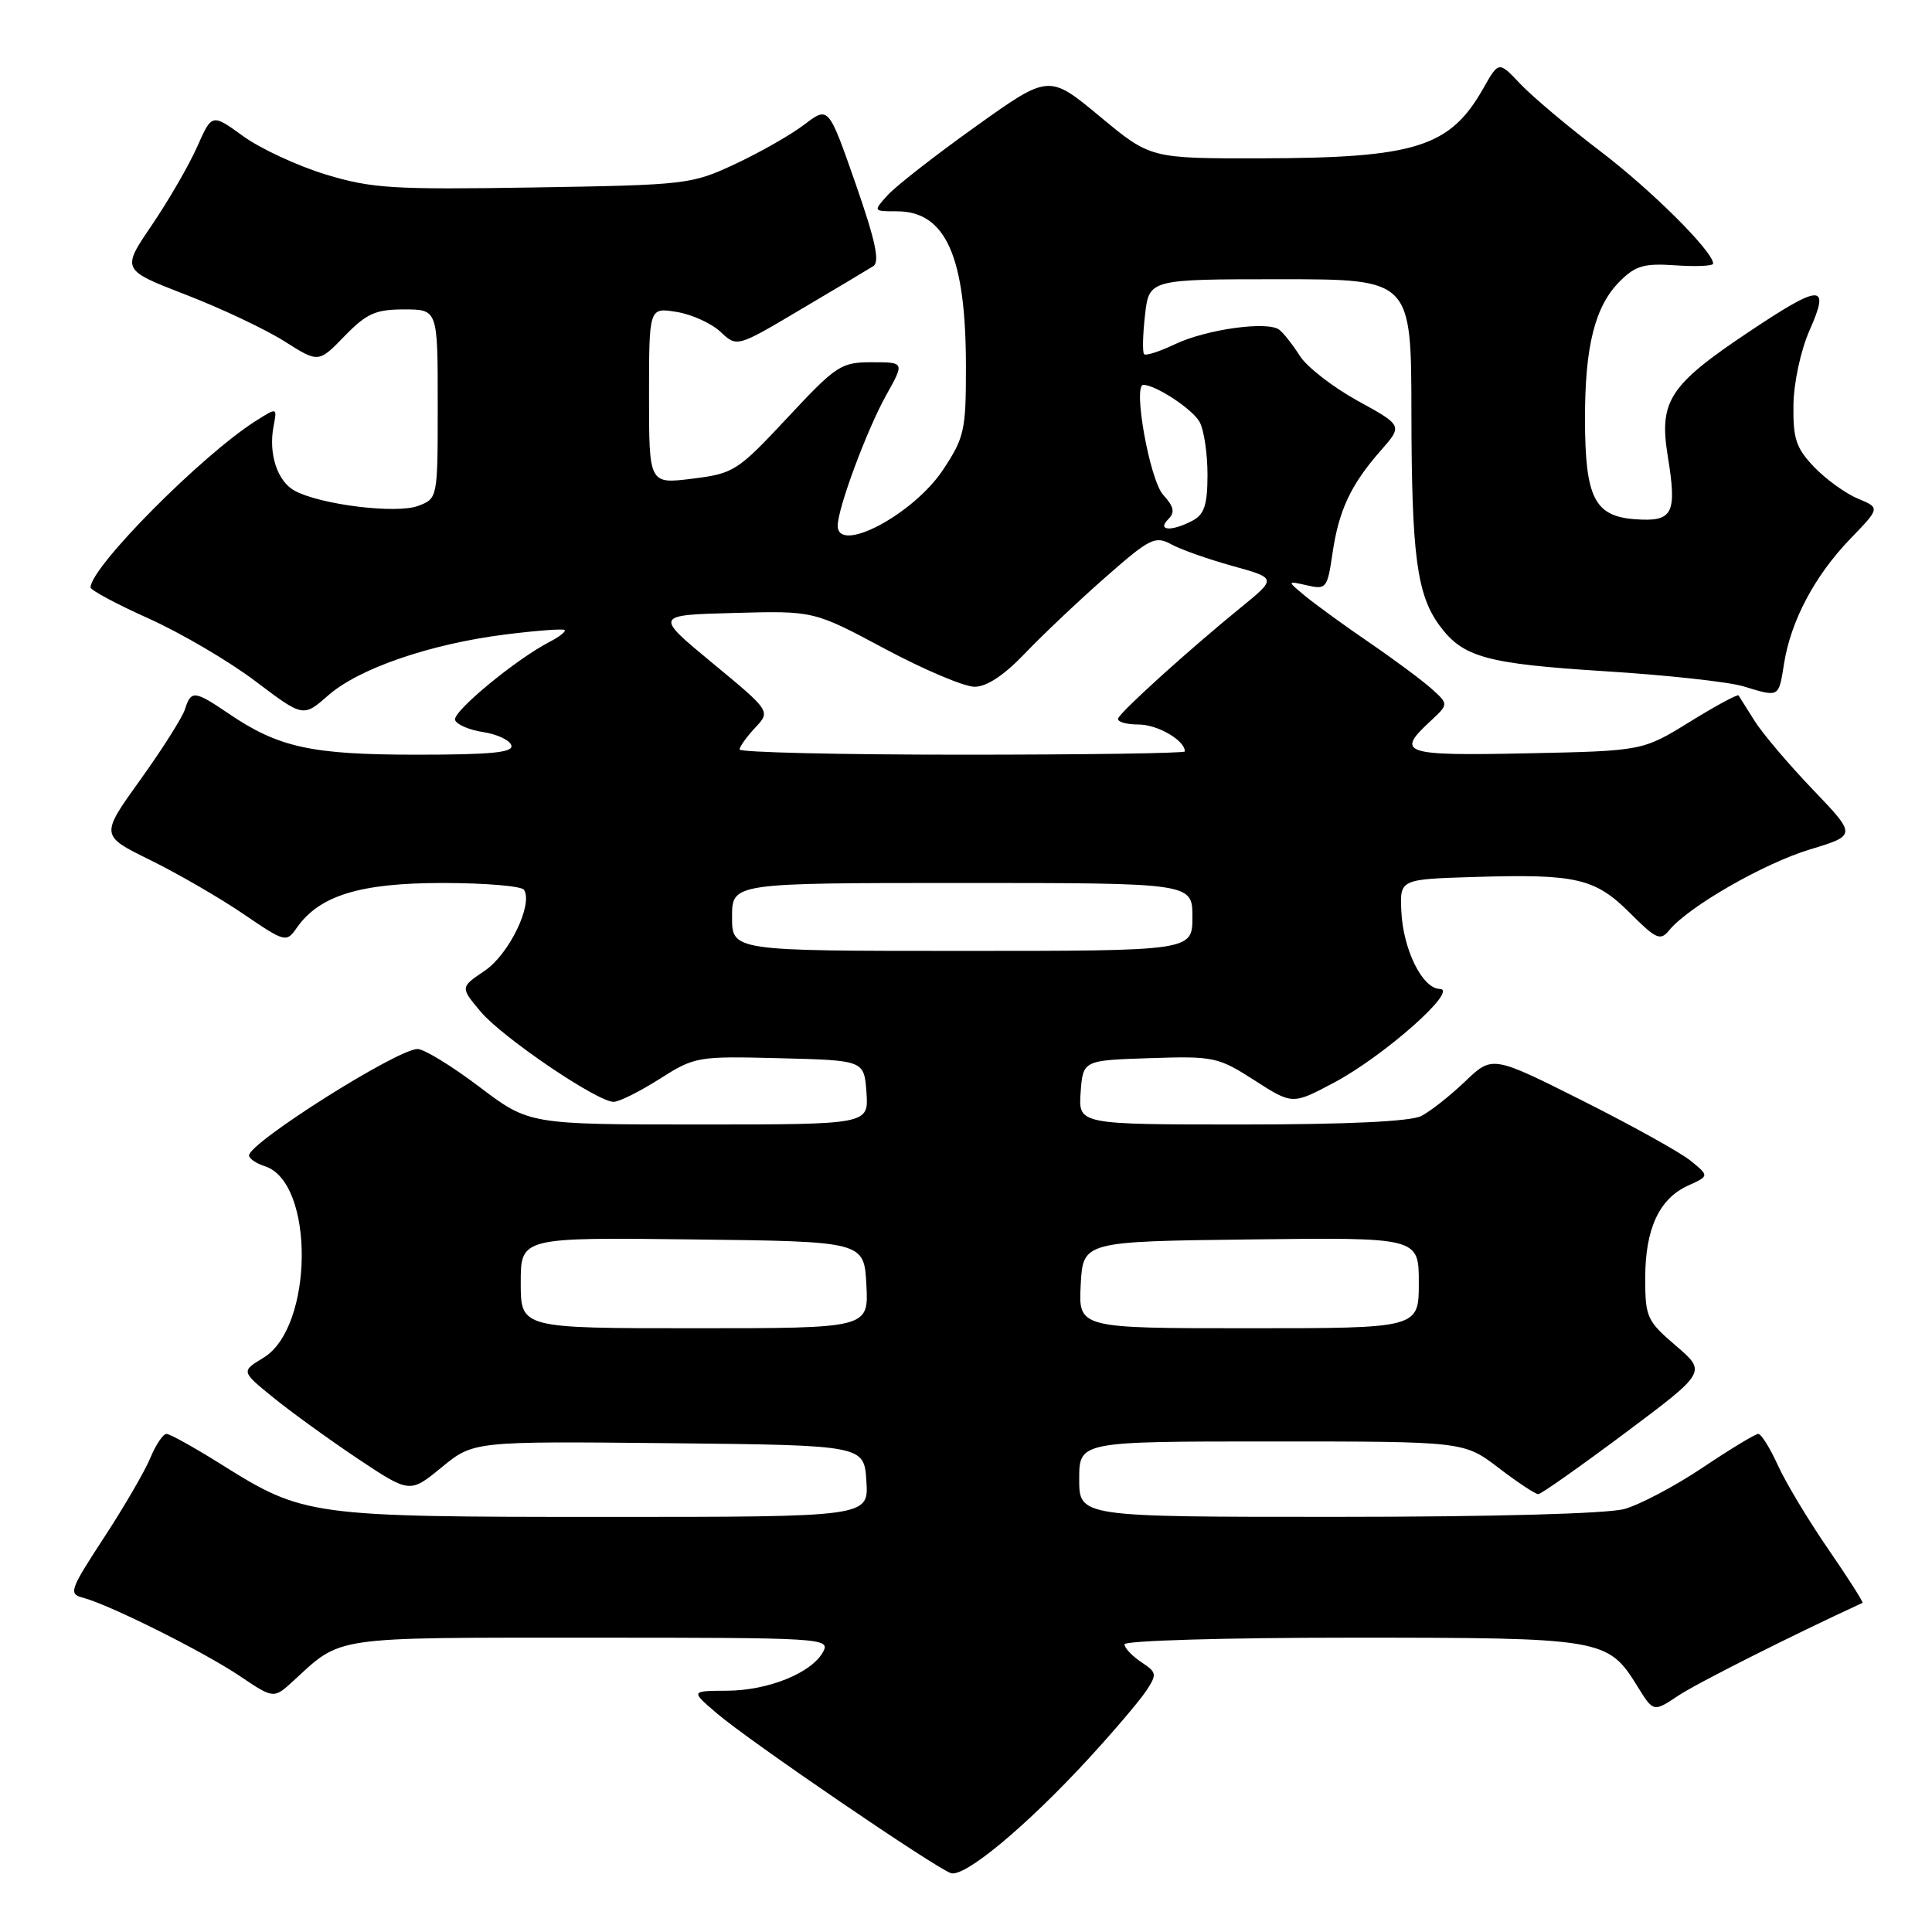 <?xml version="1.0" encoding="UTF-8" standalone="no"?>
<!DOCTYPE svg PUBLIC "-//W3C//DTD SVG 1.1//EN" "http://www.w3.org/Graphics/SVG/1.1/DTD/svg11.dtd" >
<svg xmlns="http://www.w3.org/2000/svg" xmlns:xlink="http://www.w3.org/1999/xlink" version="1.1" viewBox="0 0 256 256">
 <g >
 <path fill="currentColor"
d=" M 144.23 233.04 C 147.54 229.44 150.96 225.42 151.84 224.10 C 153.34 221.84 153.30 221.61 151.21 220.23 C 150.00 219.42 149.00 218.36 149.00 217.88 C 149.00 217.39 162.47 217.00 179.05 217.00 C 212.38 217.00 213.05 217.11 216.95 223.42 C 219.09 226.88 219.09 226.88 222.37 224.69 C 224.84 223.04 237.55 216.64 246.79 212.39 C 246.94 212.32 244.90 209.11 242.24 205.25 C 239.59 201.40 236.58 196.39 235.56 194.12 C 234.53 191.86 233.37 190.00 232.98 190.00 C 232.59 190.00 229.27 192.01 225.62 194.46 C 221.96 196.91 217.29 199.38 215.24 199.95 C 212.99 200.57 197.83 200.99 177.25 200.99 C 143.00 201.00 143.00 201.00 143.00 196.00 C 143.00 191.00 143.00 191.00 168.49 191.00 C 193.98 191.00 193.98 191.00 198.57 194.50 C 201.09 196.43 203.46 197.99 203.83 197.98 C 204.20 197.98 209.37 194.33 215.32 189.89 C 226.13 181.80 226.13 181.80 222.07 178.32 C 218.23 175.04 218.00 174.53 218.00 169.37 C 218.00 162.83 219.84 158.85 223.67 157.10 C 226.49 155.82 226.49 155.82 224.00 153.79 C 222.62 152.68 216.15 149.09 209.62 145.81 C 197.74 139.85 197.74 139.85 194.12 143.31 C 192.13 145.21 189.52 147.27 188.32 147.88 C 186.90 148.60 178.48 149.00 164.51 149.00 C 142.89 149.00 142.89 149.00 143.19 144.75 C 143.50 140.50 143.50 140.50 152.35 140.21 C 160.85 139.93 161.40 140.05 166.23 143.15 C 171.26 146.38 171.26 146.38 176.79 143.44 C 183.42 139.91 193.36 131.10 190.78 131.04 C 188.46 130.99 185.90 125.79 185.68 120.67 C 185.50 116.50 185.50 116.50 195.50 116.20 C 208.89 115.79 211.38 116.38 215.99 120.99 C 219.46 124.46 220.01 124.70 221.18 123.26 C 223.75 120.13 233.74 114.39 239.84 112.55 C 246.01 110.68 246.01 110.68 240.18 104.59 C 236.97 101.24 233.51 97.15 232.48 95.50 C 231.45 93.85 230.50 92.34 230.37 92.15 C 230.24 91.96 227.32 93.53 223.90 95.65 C 217.66 99.50 217.66 99.50 202.33 99.82 C 185.93 100.16 184.92 99.83 189.48 95.61 C 191.96 93.31 191.96 93.31 189.73 91.30 C 188.50 90.19 184.80 87.44 181.50 85.18 C 178.20 82.93 174.38 80.15 173.00 79.02 C 170.50 76.95 170.50 76.95 173.18 77.56 C 175.73 78.15 175.88 77.96 176.56 73.34 C 177.39 67.63 178.98 64.23 182.95 59.71 C 185.87 56.39 185.87 56.39 179.90 53.11 C 176.62 51.30 173.17 48.63 172.24 47.16 C 171.31 45.70 170.09 44.14 169.52 43.70 C 167.99 42.50 159.85 43.63 155.69 45.61 C 153.67 46.57 151.84 47.17 151.60 46.93 C 151.37 46.69 151.42 44.36 151.72 41.75 C 152.26 37.00 152.26 37.00 169.63 37.00 C 187.00 37.00 187.00 37.00 187.02 54.75 C 187.05 73.66 187.74 78.81 190.77 82.92 C 193.86 87.10 196.97 87.95 212.64 88.94 C 220.81 89.45 229.07 90.35 230.99 90.94 C 235.81 92.40 235.67 92.48 236.40 87.91 C 237.30 82.24 240.49 76.25 245.17 71.40 C 249.13 67.30 249.13 67.30 246.18 66.07 C 244.56 65.40 241.96 63.52 240.40 61.90 C 237.99 59.38 237.58 58.15 237.64 53.68 C 237.68 50.69 238.61 46.40 239.80 43.71 C 242.54 37.53 241.29 37.58 231.62 44.05 C 221.20 51.02 219.81 53.16 220.98 60.40 C 222.24 68.11 221.69 69.17 216.65 68.80 C 211.27 68.41 210.03 65.93 210.02 55.50 C 210.01 45.84 211.34 40.57 214.63 37.28 C 216.72 35.19 217.86 34.87 222.05 35.16 C 224.77 35.35 227.00 35.24 227.00 34.93 C 227.00 33.33 218.87 25.23 212.04 20.03 C 207.78 16.79 203.02 12.78 201.45 11.12 C 198.59 8.09 198.59 8.09 196.55 11.70 C 192.12 19.52 187.58 20.94 166.97 20.98 C 152.43 21.00 152.43 21.00 145.71 15.41 C 138.98 9.83 138.98 9.83 129.24 16.79 C 123.88 20.62 118.64 24.71 117.60 25.88 C 115.69 27.99 115.70 28.00 118.85 28.00 C 125.32 28.00 127.99 33.99 127.99 48.58 C 128.00 57.03 127.79 57.97 124.95 62.26 C 121.04 68.16 111.00 73.48 111.00 69.66 C 111.00 67.35 114.88 56.91 117.43 52.35 C 119.86 48.00 119.86 48.00 115.53 48.00 C 111.44 48.00 110.82 48.40 104.33 55.36 C 97.71 62.44 97.25 62.74 91.73 63.43 C 86.00 64.14 86.00 64.14 86.00 52.44 C 86.00 40.74 86.00 40.74 89.64 41.33 C 91.65 41.65 94.27 42.84 95.47 43.97 C 97.65 46.02 97.65 46.02 106.07 41.02 C 110.71 38.28 115.04 35.69 115.71 35.27 C 116.61 34.70 116.00 31.88 113.35 24.28 C 109.78 14.07 109.78 14.07 106.60 16.49 C 104.85 17.83 100.73 20.18 97.46 21.71 C 91.63 24.44 91.03 24.51 70.72 24.84 C 52.01 25.14 49.26 24.97 43.16 23.12 C 39.43 21.98 34.51 19.70 32.23 18.05 C 28.08 15.04 28.08 15.04 26.13 19.44 C 25.06 21.86 22.36 26.52 20.14 29.80 C 16.09 35.75 16.09 35.75 24.62 39.05 C 29.31 40.86 35.19 43.64 37.68 45.22 C 42.21 48.09 42.21 48.09 45.65 44.54 C 48.58 41.53 49.76 41.00 53.55 41.00 C 58.00 41.00 58.00 41.00 58.00 53.52 C 58.00 66.05 58.00 66.05 55.41 67.03 C 52.56 68.12 42.53 66.89 39.07 65.04 C 36.75 63.79 35.55 60.15 36.25 56.47 C 36.73 53.98 36.73 53.98 33.90 55.77 C 26.74 60.30 12.00 75.16 12.00 77.84 C 12.00 78.20 15.49 80.07 19.75 81.98 C 24.01 83.90 30.35 87.62 33.84 90.26 C 40.18 95.05 40.18 95.05 43.49 92.14 C 47.56 88.57 57.02 85.32 66.98 84.07 C 71.10 83.55 74.62 83.29 74.82 83.48 C 75.01 83.68 74.12 84.38 72.84 85.04 C 68.34 87.37 59.94 94.31 60.30 95.40 C 60.50 96.00 62.16 96.72 64.00 97.00 C 65.84 97.28 67.53 98.06 67.75 98.75 C 68.07 99.71 65.13 100.00 55.21 100.00 C 41.26 100.00 36.91 99.05 30.29 94.55 C 25.77 91.48 25.31 91.44 24.51 93.98 C 24.16 95.07 21.50 99.28 18.58 103.34 C 13.29 110.71 13.29 110.71 19.90 113.96 C 23.53 115.74 29.07 118.95 32.21 121.08 C 37.81 124.89 37.94 124.92 39.33 122.93 C 42.33 118.65 47.71 117.00 58.65 117.00 C 64.28 117.00 69.14 117.41 69.44 117.91 C 70.65 119.86 67.43 126.47 64.24 128.62 C 60.98 130.82 60.98 130.82 63.69 134.05 C 66.58 137.48 79.14 146.00 81.31 146.00 C 82.03 146.00 84.76 144.64 87.39 142.97 C 92.07 140.00 92.40 139.94 103.34 140.22 C 114.50 140.50 114.50 140.50 114.81 144.75 C 115.11 149.00 115.11 149.00 92.61 149.00 C 70.11 149.00 70.11 149.00 63.50 144.00 C 59.87 141.25 56.19 139.00 55.33 139.00 C 52.65 139.00 33.00 151.41 33.00 153.10 C 33.00 153.52 33.94 154.16 35.09 154.53 C 41.71 156.63 41.58 175.86 34.91 179.91 C 31.94 181.71 31.94 181.71 36.22 185.19 C 38.57 187.10 43.61 190.74 47.40 193.28 C 54.31 197.88 54.31 197.88 58.53 194.42 C 62.75 190.97 62.75 190.97 88.62 191.23 C 114.50 191.50 114.50 191.50 114.80 196.25 C 115.11 201.00 115.11 201.00 80.21 201.00 C 41.10 201.00 40.24 200.88 29.40 194.09 C 25.82 191.84 22.52 190.00 22.06 190.00 C 21.61 190.00 20.65 191.42 19.93 193.16 C 19.22 194.89 16.45 199.66 13.78 203.74 C 9.23 210.71 9.06 211.20 11.01 211.71 C 14.51 212.63 27.06 218.90 31.80 222.10 C 36.27 225.11 36.27 225.11 38.89 222.71 C 45.34 216.77 43.78 217.00 78.26 217.00 C 109.02 217.00 110.04 217.06 109.07 218.87 C 107.57 221.66 101.82 224.00 96.35 224.03 C 91.50 224.05 91.50 224.05 95.00 227.04 C 99.28 230.70 123.92 247.51 126.00 248.20 C 127.81 248.79 135.97 242.01 144.23 233.04 Z  M 69.00 169.98 C 69.00 163.96 69.00 163.96 91.75 164.23 C 114.50 164.50 114.50 164.50 114.80 170.25 C 115.10 176.00 115.10 176.00 92.05 176.00 C 69.00 176.00 69.00 176.00 69.00 169.98 Z  M 143.20 170.25 C 143.50 164.50 143.50 164.50 165.75 164.23 C 188.00 163.96 188.00 163.96 188.00 169.98 C 188.00 176.00 188.00 176.00 165.45 176.00 C 142.90 176.00 142.90 176.00 143.20 170.25 Z  M 97.00 121.50 C 97.00 117.00 97.00 117.00 127.50 117.00 C 158.00 117.00 158.00 117.00 158.00 121.50 C 158.00 126.00 158.00 126.00 127.50 126.00 C 97.00 126.00 97.00 126.00 97.00 121.50 Z  M 98.00 99.31 C 98.00 98.94 98.93 97.64 100.06 96.43 C 102.12 94.24 102.12 94.24 94.42 87.87 C 86.71 81.50 86.71 81.50 97.27 81.22 C 107.83 80.93 107.83 80.93 117.25 85.97 C 122.43 88.74 127.78 91.00 129.13 91.00 C 130.76 91.00 133.06 89.47 135.86 86.53 C 138.20 84.08 142.99 79.55 146.50 76.47 C 152.36 71.32 153.06 70.97 155.19 72.12 C 156.46 72.82 160.13 74.11 163.34 75.00 C 169.18 76.62 169.18 76.62 164.34 80.56 C 157.48 86.15 148.56 94.22 148.17 95.18 C 147.98 95.63 149.19 96.00 150.85 96.00 C 153.39 96.00 157.00 98.10 157.00 99.57 C 157.00 99.81 143.72 100.00 127.50 100.00 C 111.28 100.00 98.00 99.69 98.00 99.31 Z  M 154.79 68.81 C 155.72 67.88 155.56 67.15 154.12 65.56 C 152.35 63.61 150.08 51.00 151.50 51.00 C 153.15 51.00 158.07 54.25 158.97 55.94 C 159.54 57.00 160.00 60.13 160.00 62.90 C 160.00 66.85 159.58 68.15 158.07 68.96 C 155.29 70.45 153.25 70.35 154.79 68.81 Z "/>
</g>
</svg>